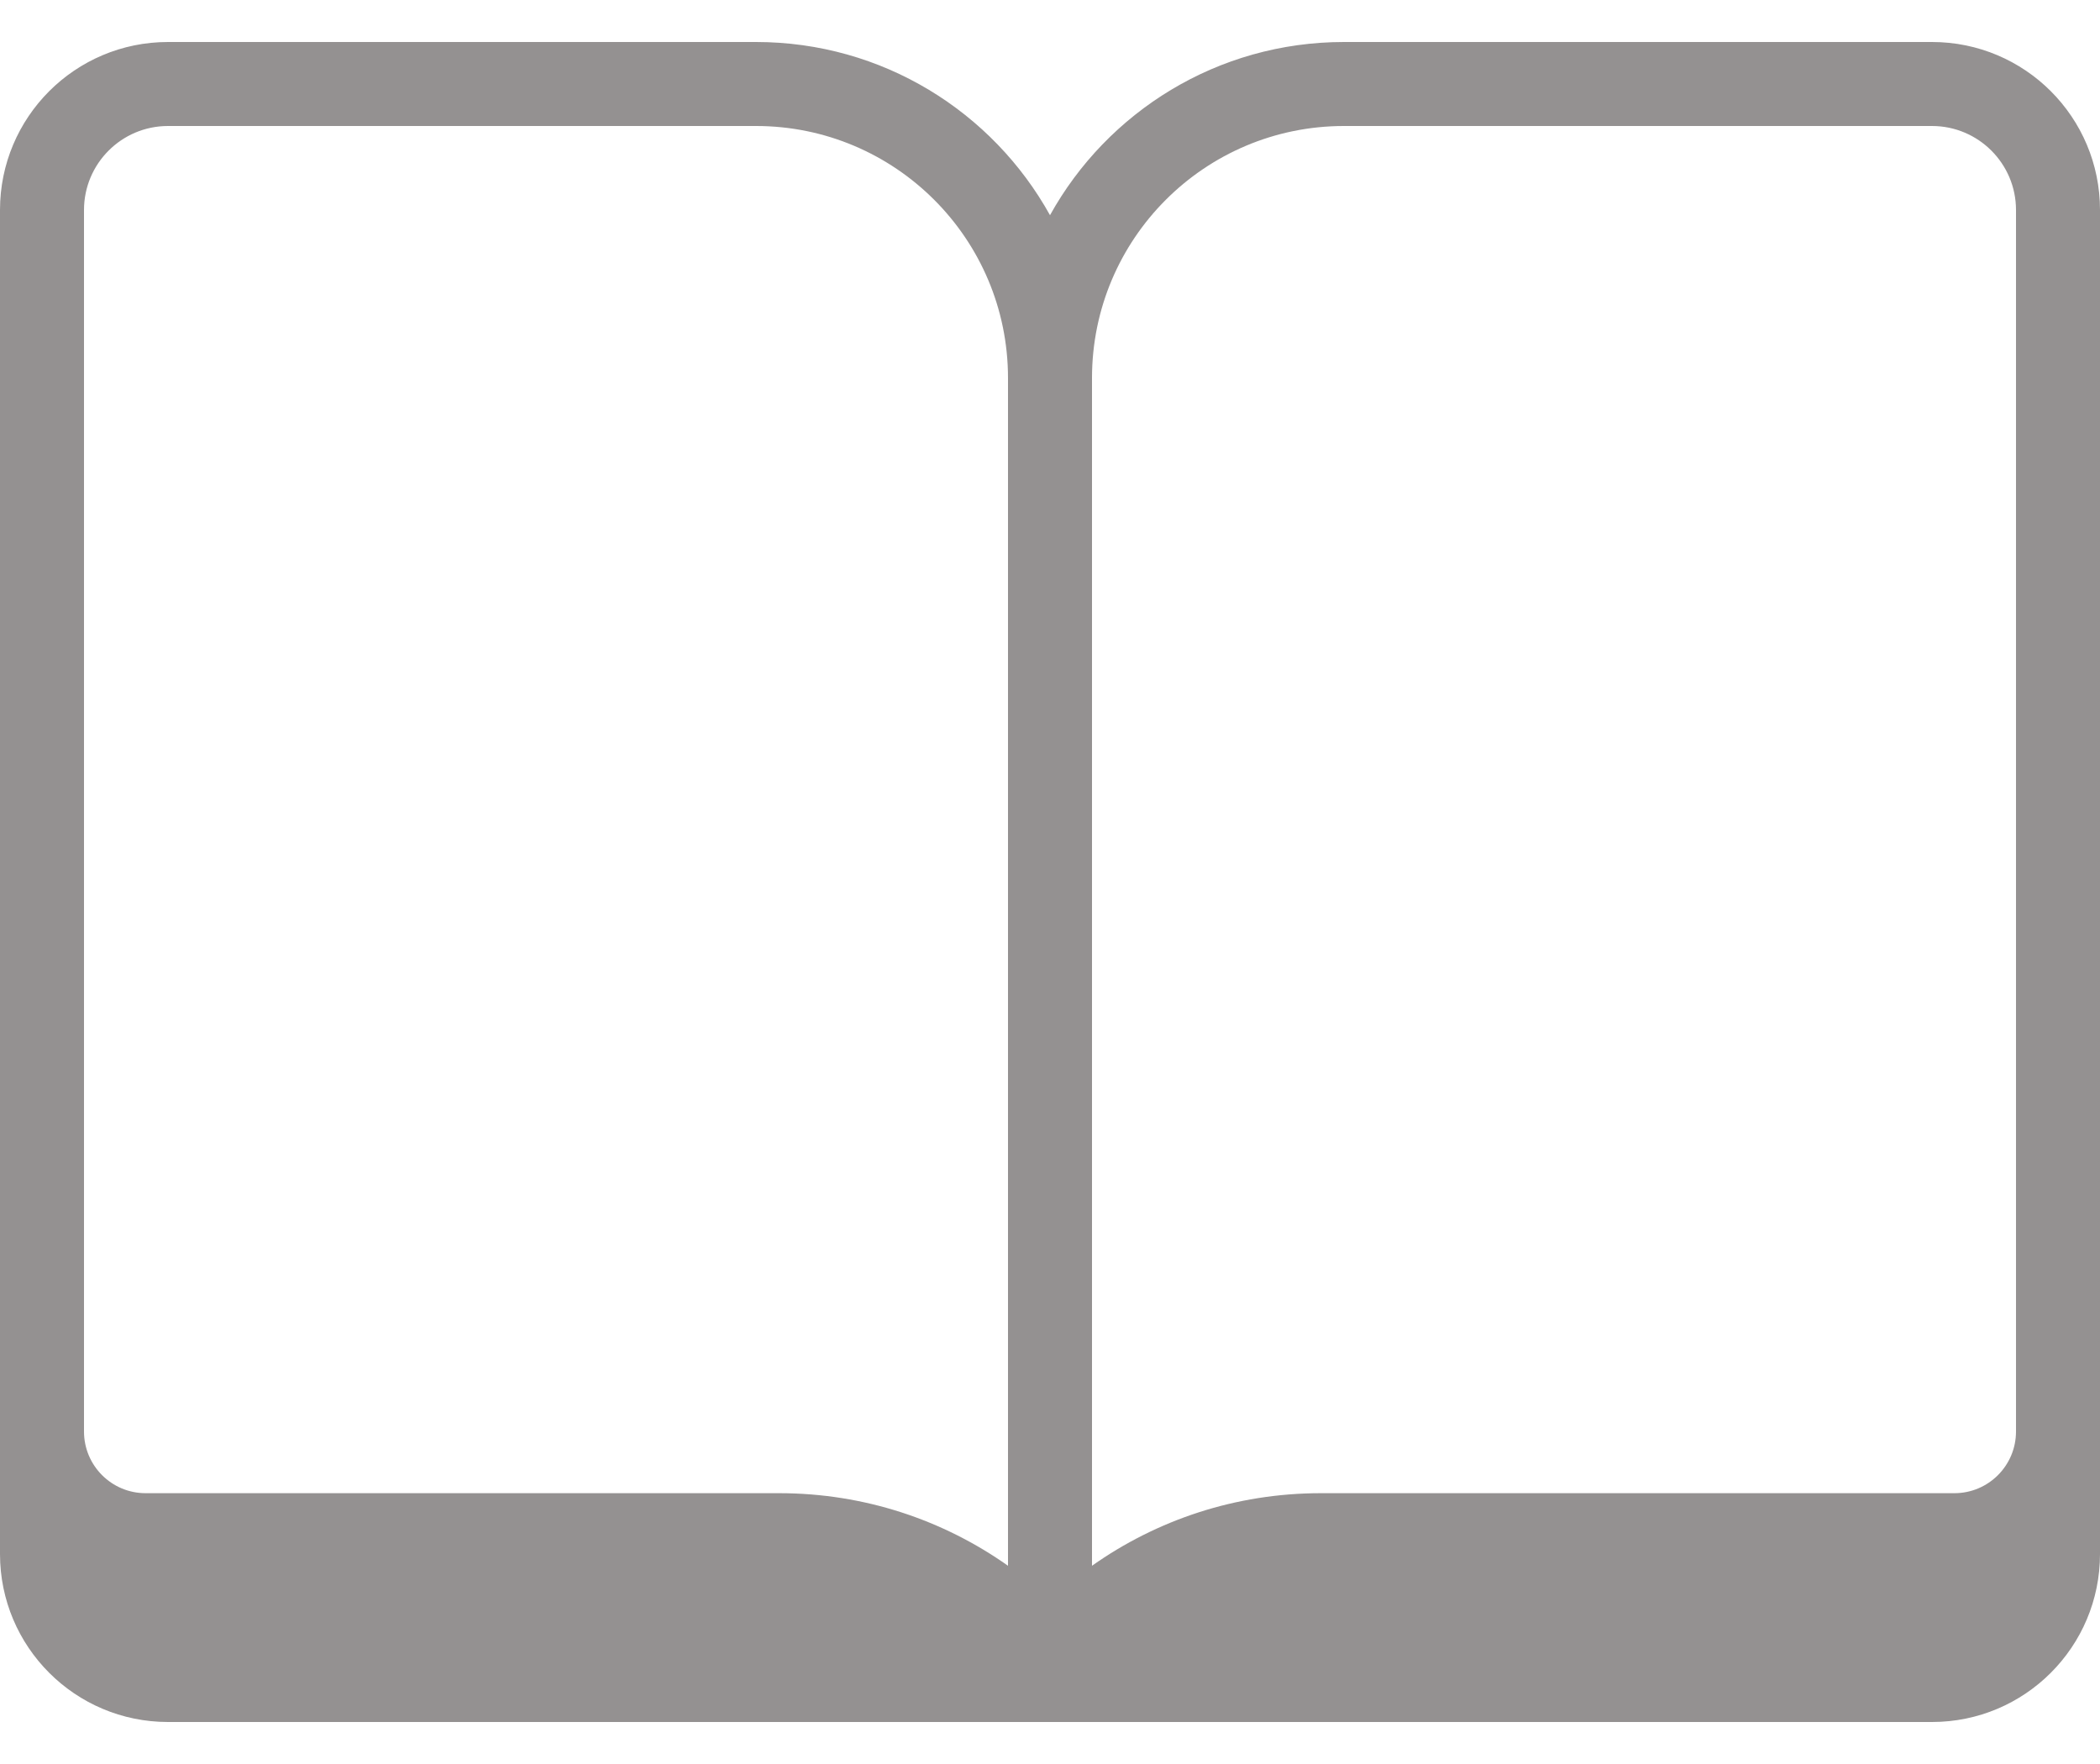 <svg width="25" height="21" viewBox="0 0 25 21" fill="none" xmlns="http://www.w3.org/2000/svg">
<path fill-rule="evenodd" clip-rule="evenodd" d="M25 2.5C25 1.395 24.105 0.5 23 0.5H16C14.494 0.5 13.182 1.332 12.5 2.562C11.818 1.332 10.506 0.5 9 0.5H2C0.895 0.5 0 1.395 0 2.5V18.5C0 19.605 0.895 20.5 2 20.5H23C24.105 20.5 25 19.605 25 18.5V2.5ZM15.724 17.776C14.709 17.776 13.77 18.096 13 18.64V4.5C13 2.843 14.343 1.5 16 1.5H23C23.552 1.5 24 1.948 24 2.5V17.042C24 17.447 23.672 17.776 23.267 17.776H15.724ZM12 18.64V4.5C12 2.843 10.657 1.5 9 1.5H2C1.448 1.5 1 1.948 1 2.5V17.042C1 17.447 1.328 17.776 1.733 17.776H9.276C10.291 17.776 11.23 18.096 12 18.64Z" fill="#949191"/>
</svg>
